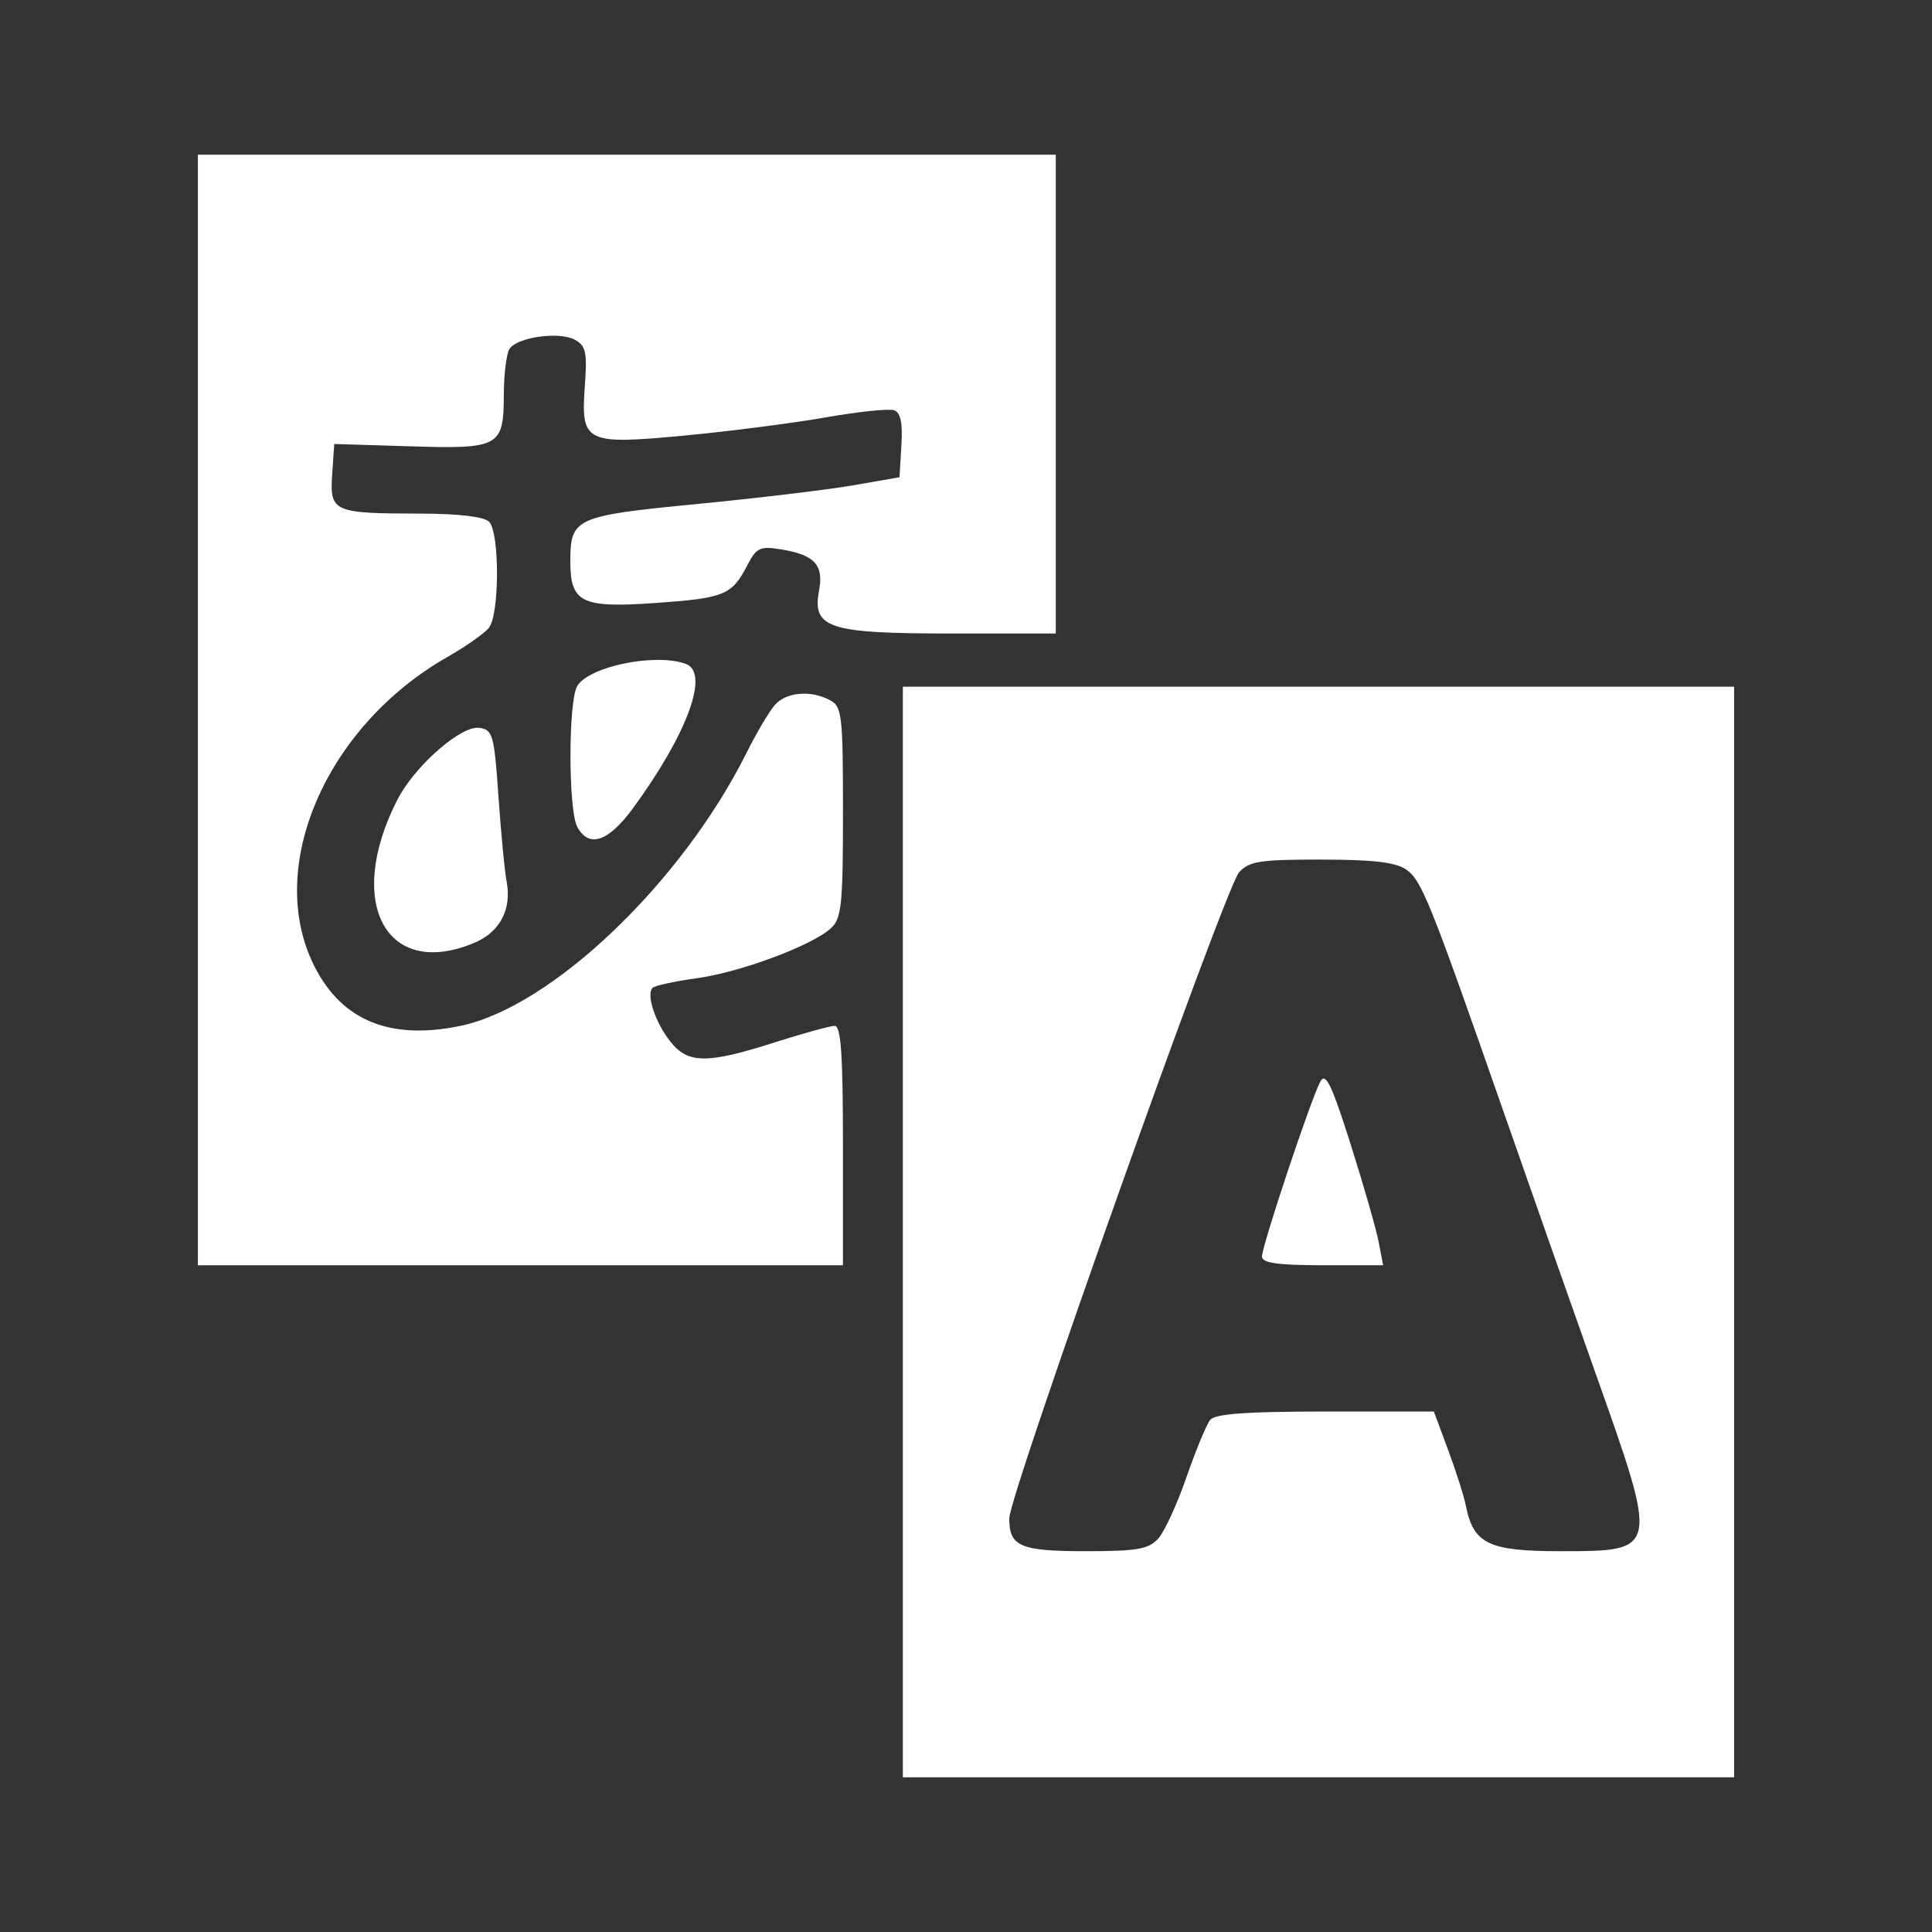 <?xml version="1.0" encoding="UTF-8" standalone="no"?>
<!-- Created with Inkscape (http://www.inkscape.org/) -->

<svg
   xmlns:dc="http://purl.org/dc/elements/1.1/"
   xmlns:cc="http://creativecommons.org/ns#"
   xmlns:rdf="http://www.w3.org/1999/02/22-rdf-syntax-ns#"
   xmlns:svg="http://www.w3.org/2000/svg"
   xmlns="http://www.w3.org/2000/svg"
   xmlns:inkscape="http://www.inkscape.org/namespaces/inkscape"
   version="1.1"
   width="100%"
   height="100%"
   viewBox="0 0 512 512"
   id="svg2">
  <rect x="0" y="0" width="512" height="512" fill="#333333" stroke="none"/>
  <defs
     id="defs8">
    <clipPath
       id="clipPath3611">
      <path
         d="M 26,0 C 11.603,0 0,11.603 0,26 l 0,460 c 0,14.397 11.603,26 26,26 l 460,0 c 14.397,0 26,-11.603 26,-26 L 512,26 C 512,11.603 500.397,0 486,0 L 26,0 z"
         inkscape:connector-curvature="0"
         id="path3613"
         style="fill:none;fill-opacity:1;stroke:none" />
    </clipPath>
  </defs>
  <path
     d="M 26,0 C 11.603,0 0,11.603 0,26 l 0,460 c 0,14.397 11.603,26 26,26 l 460,0 c 14.397,0 26,-11.603 26,-26 L 512,26 C 512,11.603 500.397,0 486,0 L 26,0 z"
     inkscape:connector-curvature="0"
     id="rect2986"
     style="fill:none;fill-opacity:1;stroke:none" />
  <g
     clip-path="url(#clipPath3611)"
     id="g3131"
     style="opacity:0.0;fill:#000000">
    <path
       d="m 52.443,41 0,147.154 388.909,388.909 0,-147.154 z"
       inkscape:connector-curvature="0"
       id="path3133"
       style="fill:#000000" />
    <path
       d="m 52.443,188.154 0,147.154 388.909,388.909 0,-147.154 z"
       inkscape:connector-curvature="0"
       id="path3135"
       style="fill:#000000" />
    <path
       d="m 52.443,335.308 85.473,0 388.909,388.909 -85.473,0 z"
       inkscape:connector-curvature="0"
       id="path3137"
       style="fill:#000000" />
    <path
       d="m 137.916,335.308 85.473,0 388.909,388.909 -85.473,0 z"
       inkscape:connector-curvature="0"
       id="path3139"
       style="fill:#000000" />
    <path
       d="m 223.388,335.308 0,-31.722 388.909,388.909 0,31.722 z"
       inkscape:connector-curvature="0"
       id="path3141"
       style="fill:#000000" />
    <path
       d="m 223.388,303.586 c 0,-21.954 -0.429,-30.189 -1.762,-31.522 L 610.535,660.973 c 1.333,1.333 1.762,9.568 1.762,31.522 z"
       inkscape:connector-curvature="0"
       id="path3143"
       style="fill:#000000" />
    <path
       d="m 221.626,272.064 c -0.137,-0.137 -0.284,-0.201 -0.441,-0.2 l 388.909,388.909 c 0.157,-0.002 0.304,0.062 0.441,0.2 z"
       inkscape:connector-curvature="0"
       id="path3145"
       style="fill:#000000" />
    <path
       d="m 221.185,271.864 c -1.212,0.012 -8.422,1.995 -15.967,4.406 l 388.909,388.909 c 7.545,-2.411 14.754,-4.394 15.967,-4.406 z"
       inkscape:connector-curvature="0"
       id="path3147"
       style="fill:#000000" />
    <path
       d="m 205.219,276.27 c -16.196,5.173 -21.865,5.632 -26.274,1.223 l 388.909,388.909 c 4.409,4.409 10.077,3.95 26.274,-1.223 z"
       inkscape:connector-curvature="0"
       id="path3149"
       style="fill:#000000" />
    <path
       d="m 178.945,277.493 c -0.449,-0.449 -0.885,-0.948 -1.317,-1.498 l 388.909,388.909 c 0.432,0.55 0.868,1.049 1.317,1.498 z"
       inkscape:connector-curvature="0"
       id="path3151"
       style="fill:#000000" />
    <path
       d="M 177.628,275.995 C 173.617,270.897 171.206,263.536 172.947,261.791 l 388.909,388.909 c -1.741,1.745 0.67,9.106 4.681,14.204 z"
       inkscape:connector-curvature="0"
       id="path3153"
       style="fill:#000000" />
    <path
       d="m 172.947,261.791 c 0.599,-0.599 5.824,-1.741 11.621,-2.534 L 573.476,648.165 c -5.796,0.793 -11.022,1.935 -11.621,2.534 z"
       inkscape:connector-curvature="0"
       id="path3155"
       style="fill:#000000" />
    <path
       d="m 184.568,259.257 c 11.543,-1.579 30.492,-8.616 35.581,-13.217 l 388.909,388.909 c -5.09,4.601 -24.038,11.638 -35.581,13.217 z"
       inkscape:connector-curvature="0"
       id="path3157"
       style="fill:#000000" />
    <path
       d="m 220.149,246.039 c 2.866,-2.592 3.25,-6.025 3.25,-30.786 l 388.909,388.909 c 0,24.761 -0.384,28.194 -3.25,30.786 z"
       inkscape:connector-curvature="0"
       id="path3159"
       style="fill:#000000" />
    <path
       d="m 223.399,215.253 c 0,-21.938 -0.192,-26.819 -2.199,-28.826 l 388.909,388.909 c 2.007,2.007 2.199,6.887 2.199,28.826 z"
       inkscape:connector-curvature="0"
       id="path3161"
       style="fill:#000000" />
    <path
       d="m 221.2,186.428 c -0.348,-0.348 -0.751,-0.61 -1.216,-0.859 l 388.909,388.909 c 0.466,0.249 0.868,0.511 1.216,0.859 z"
       inkscape:connector-curvature="0"
       id="path3163"
       style="fill:#000000" />
    <path
       d="m 219.983,185.569 c -5.139,-2.751 -11.607,-2.189 -14.65,1.267 l 388.909,388.909 c 3.044,-3.456 9.511,-4.018 14.65,-1.267 z"
       inkscape:connector-curvature="0"
       id="path3165"
       style="fill:#000000" />
    <path
       d="m 205.333,186.836 c -1.494,1.697 -4.876,7.446 -7.545,12.777 l 388.909,388.909 c 2.668,-5.331 6.05,-11.08 7.545,-12.777 z"
       inkscape:connector-curvature="0"
       id="path3167"
       style="fill:#000000" />
    <path
       d="m 197.789,199.613 c -17.23,34.431 -51.671,67.25 -75.78,72.255 L 510.918,660.777 c 24.109,-5.005 58.55,-37.825 75.78,-72.255 z"
       inkscape:connector-curvature="0"
       id="path3169"
       style="fill:#000000" />
    <path
       d="m 122.009,271.868 c -14.094,2.926 -24.853,0.63 -32.411,-6.927 l 388.909,388.909 c 7.557,7.557 18.316,9.853 32.411,6.927 z"
       inkscape:connector-curvature="0"
       id="path3171"
       style="fill:#000000" />
    <path
       d="m 89.598,264.941 c -2.407,-2.407 -4.49,-5.348 -6.251,-8.825 L 472.256,645.025 c 1.762,3.476 3.844,6.417 6.251,8.825 z"
       inkscape:connector-curvature="0"
       id="path3173"
       style="fill:#000000" />
    <path
       d="m 83.347,256.116 c -13.224,-26.098 2.931,-63.638 35.299,-82.059 l 388.909,388.909 c -32.369,18.422 -48.524,55.961 -35.299,82.059 z"
       inkscape:connector-curvature="0"
       id="path3175"
       style="fill:#000000" />
    <path
       d="m 118.646,174.057 c 4.785,-2.725 9.693,-6.17 10.905,-7.656 l 388.909,388.909 c -1.212,1.486 -6.121,4.931 -10.905,7.656 z"
       inkscape:connector-curvature="0"
       id="path3177"
       style="fill:#000000" />
    <path
       d="m 129.552,166.402 c 2.851,-3.495 2.887,-25.31 0.055,-28.143 l 388.909,388.909 c 2.832,2.832 2.797,24.648 -0.055,28.143 z"
       inkscape:connector-curvature="0"
       id="path3179"
       style="fill:#000000" />
    <path
       d="m 129.606,138.259 c 0,0 -1e-5,-1e-5 -1e-5,-1e-5 l 388.909,388.909 c 0,0 0,0 10e-6,10e-6 z"
       inkscape:connector-curvature="0"
       id="path3181"
       style="fill:#000000" />
    <path
       d="m 129.606,138.259 c -1.329,-1.329 -8.04,-2.132 -18.064,-2.148 l 388.909,388.909 c 10.024,0.016 16.735,0.819 18.064,2.148 z"
       inkscape:connector-curvature="0"
       id="path3183"
       style="fill:#000000" />
    <path
       d="M 111.542,136.111 C 97.465,136.09 91.578,135.945 89.267,133.634 L 478.175,522.543 c 2.311,2.311 8.198,2.455 22.276,2.477 z"
       inkscape:connector-curvature="0"
       id="path3185"
       style="fill:#000000" />
    <path
       d="m 89.267,133.634 c -1.503,-1.503 -1.493,-3.923 -1.241,-7.822 L 476.935,514.721 c -0.253,3.899 -0.263,6.319 1.241,7.822 z"
       inkscape:connector-curvature="0"
       id="path3187"
       style="fill:#000000" />
    <path
       d="m 88.026,125.812 0.552,-8.151 388.909,388.909 -0.552,8.151 z"
       inkscape:connector-curvature="0"
       id="path3189"
       style="fill:#000000" />
    <path
       d="m 88.577,117.661 19.826,0.606 388.909,388.909 -19.826,-0.606 z"
       inkscape:connector-curvature="0"
       id="path3191"
       style="fill:#000000" />
    <path
       d="m 108.404,118.267 c 23.98,0.76 25.076,0.187 25.113,-13.603 l 388.909,388.909 c -0.037,13.79 -1.133,14.363 -25.113,13.603 z"
       inkscape:connector-curvature="0"
       id="path3193"
       style="fill:#000000" />
    <path
       d="m 133.517,104.664 c 0.014,-5.454 0.696,-10.925 1.487,-12.171 L 523.913,481.402 c -0.791,1.246 -1.473,6.716 -1.487,12.171 z"
       inkscape:connector-curvature="0"
       id="path3195"
       style="fill:#000000" />
    <path
       d="m 135.004,92.493 c 1.977,-3.118 13.094,-4.725 17.294,-2.478 L 541.207,478.924 c -4.2,-2.247 -15.316,-0.64 -17.294,2.478 z"
       inkscape:connector-curvature="0"
       id="path3197"
       style="fill:#000000" />
    <path
       d="m 152.298,90.016 c 0.622,0.333 1.13,0.671 1.539,1.08 L 542.746,480.004 c -0.409,-0.409 -0.917,-0.747 -1.539,-1.08 z"
       inkscape:connector-curvature="0"
       id="path3199"
       style="fill:#000000" />
    <path
       d="m 153.837,91.096 c 1.54,1.54 1.667,4.077 1.159,11.09 l 388.909,388.909 c 0.508,-7.013 0.381,-9.551 -1.159,-11.09 z"
       inkscape:connector-curvature="0"
       id="path3201"
       style="fill:#000000" />
    <path
       d="m 154.996,102.186 c -0.463,6.397 -0.535,10.198 1.532,12.266 l 388.909,388.909 c -2.068,-2.068 -1.995,-5.869 -1.532,-12.266 z"
       inkscape:connector-curvature="0"
       id="path3203"
       style="fill:#000000" />
    <path
       d="m 156.528,114.452 c 2.838,2.838 9.707,2.411 25.132,0.951 l 388.909,388.909 c -15.425,1.46 -22.294,1.887 -25.132,-0.951 z"
       inkscape:connector-curvature="0"
       id="path3205"
       style="fill:#000000" />
    <path
       d="m 181.66,115.404 c 11.806,-1.117 28.516,-3.276 37.167,-4.792 l 388.909,388.909 c -8.651,1.516 -25.362,3.674 -37.167,4.792 z"
       inkscape:connector-curvature="0"
       id="path3207"
       style="fill:#000000" />
    <path
       d="m 218.827,110.612 c 8.658,-1.516 16.844,-2.383 18.175,-1.873 l 388.909,388.909 c -1.331,-0.509 -9.517,0.358 -18.175,1.873 z"
       inkscape:connector-curvature="0"
       id="path3209"
       style="fill:#000000" />
    <path
       d="m 237.002,108.738 c 0.262,0.101 0.497,0.254 0.706,0.462 L 626.617,498.109 c -0.208,-0.208 -0.443,-0.361 -0.706,-0.462 z"
       inkscape:connector-curvature="0"
       id="path3211"
       style="fill:#000000" />
    <path
       d="m 237.708,109.2 c 1.139,1.139 1.485,3.933 1.168,8.901 L 627.784,507.01 c 0.317,-4.968 -0.029,-7.763 -1.168,-8.901 z"
       inkscape:connector-curvature="0"
       id="path3213"
       style="fill:#000000" />
    <path
       d="m 238.875,118.102 -0.495,8.371 388.909,388.909 0.495,-8.371 z"
       inkscape:connector-curvature="0"
       id="path3215"
       style="fill:#000000" />
    <path
       d="m 238.38,126.473 -12.336,2.148 388.909,388.909 12.336,-2.148 z"
       inkscape:connector-curvature="0"
       id="path3217"
       style="fill:#000000" />
    <path
       d="m 226.044,128.621 c -6.785,1.175 -25.422,3.407 -41.415,4.957 l 388.909,388.909 c 15.993,-1.551 34.63,-3.782 41.415,-4.957 z"
       inkscape:connector-curvature="0"
       id="path3219"
       style="fill:#000000" />
    <path
       d="m 184.629,133.578 c -32.196,3.123 -33.484,3.706 -33.484,15.145 l 388.909,388.909 c 0,-11.439 1.288,-12.023 33.484,-15.145 z"
       inkscape:connector-curvature="0"
       id="path3221"
       style="fill:#000000" />
    <path
       d="m 151.145,148.724 c 0,4.366 0.461,7.228 2.239,9.006 l 388.909,388.909 c -1.778,-1.778 -2.239,-4.64 -2.239,-9.006 z"
       inkscape:connector-curvature="0"
       id="path3223"
       style="fill:#000000" />
    <path
       d="m 153.385,157.73 c 2.715,2.715 8.498,2.903 20.396,2.063 L 562.689,548.702 c -11.898,0.84 -17.681,0.652 -20.396,-2.063 z"
       inkscape:connector-curvature="0"
       id="path3225"
       style="fill:#000000" />
    <path
       d="m 173.781,159.793 c 18.201,-1.286 20.163,-2.048 24.287,-10.024 L 586.976,538.678 c -4.124,7.976 -6.085,8.738 -24.287,10.024 z"
       inkscape:connector-curvature="0"
       id="path3227"
       style="fill:#000000" />
    <path
       d="m 198.067,149.769 c 2.39,-4.619 3.363,-5.079 8.864,-4.186 l 388.909,388.909 c -5.502,-0.893 -6.475,-0.434 -8.864,4.186 z"
       inkscape:connector-curvature="0"
       id="path3229"
       style="fill:#000000" />
    <path
       d="m 206.932,145.583 c 4.335,0.703 7.147,1.69 8.749,3.292 l 388.909,388.909 c -1.602,-1.602 -4.414,-2.589 -8.749,-3.292 z"
       inkscape:connector-curvature="0"
       id="path3231"
       style="fill:#000000" />
    <path
       d="m 215.681,148.875 c 1.706,1.706 2.041,4.109 1.384,7.613 L 605.974,545.397 c 0.657,-3.504 0.322,-5.907 -1.384,-7.613 z"
       inkscape:connector-curvature="0"
       id="path3233"
       style="fill:#000000" />
    <path
       d="m 217.065,156.489 c -0.643,3.425 -0.554,5.841 1.143,7.538 L 607.117,552.935 c -1.697,-1.697 -1.786,-4.113 -1.143,-7.538 z"
       inkscape:connector-curvature="0"
       id="path3235"
       style="fill:#000000" />
    <path
       d="m 218.208,164.026 c 3.259,3.259 12.448,3.863 33.774,3.863 l 388.909,388.909 c -21.326,0 -30.515,-0.604 -33.774,-3.863 z"
       inkscape:connector-curvature="0"
       id="path3237"
       style="fill:#000000" />
    <path
       d="m 251.982,167.889 27.811,0 388.909,388.909 -27.811,0 z"
       inkscape:connector-curvature="0"
       id="path3239"
       style="fill:#000000" />
    <path
       d="m 279.793,167.889 0,-63.444 388.909,388.909 0,63.444 z"
       inkscape:connector-curvature="0"
       id="path3241"
       style="fill:#000000" />
    <path
       d="m 279.793,104.445 0,-63.444 388.909,388.909 0,63.444 z"
       inkscape:connector-curvature="0"
       id="path3243"
       style="fill:#000000" />
    <path
       d="m 279.793,41.002 -113.67,0 388.909,388.909 113.67,0 z"
       inkscape:connector-curvature="0"
       id="path3245"
       style="fill:#000000" />
    <path
       d="m 166.123,41.002 -113.67,0 388.909,388.909 113.67,0 z"
       inkscape:connector-curvature="0"
       id="path3247"
       style="fill:#000000" />
    <path
       d="m 174.336,174.884 c -8.591,0.005 -19.306,3.095 -21.423,7.049 l 388.909,388.909 c 2.117,-3.955 12.831,-7.044 21.423,-7.049 z"
       inkscape:connector-curvature="0"
       id="path3249"
       style="fill:#000000" />
    <path
       d="m 152.913,181.933 c -2.337,4.365 -2.291,32.79 0.055,37.167 l 388.909,388.909 c -2.346,-4.378 -2.391,-32.802 -0.055,-37.167 z"
       inkscape:connector-curvature="0"
       id="path3251"
       style="fill:#000000" />
    <path
       d="m 152.967,219.1 c 0.433,0.809 0.907,1.469 1.42,1.983 L 543.297,609.992 c -0.513,-0.513 -0.988,-1.174 -1.42,-1.983 z"
       inkscape:connector-curvature="0"
       id="path3253"
       style="fill:#000000" />
    <path
       d="m 154.388,221.083 c 3.138,3.138 7.746,0.776 13.394,-6.94 l 388.909,388.909 c -5.648,7.717 -10.255,10.078 -13.394,6.94 z"
       inkscape:connector-curvature="0"
       id="path3255"
       style="fill:#000000" />
    <path
       d="m 167.782,214.143 c 13.257,-18.113 19.348,-33.296 15.257,-37.387 l 388.909,388.909 c 4.091,4.091 -2,19.274 -15.257,37.387 z"
       inkscape:connector-curvature="0"
       id="path3257"
       style="fill:#000000" />
    <path
       d="m 183.038,176.756 c -0.335,-0.335 -0.739,-0.596 -1.213,-0.778 l 388.909,388.909 c 0.474,0.182 0.877,0.443 1.213,0.778 z"
       inkscape:connector-curvature="0"
       id="path3259"
       style="fill:#000000" />
    <path
       d="m 181.826,175.978 c -1.991,-0.765 -4.626,-1.103 -7.49,-1.101 l 388.909,388.909 c 2.864,-0.002 5.498,0.337 7.49,1.101 z"
       inkscape:connector-curvature="0"
       id="path3261"
       style="fill:#000000" />
    <path
       d="m 239.267,181.979 0,144.511 388.909,388.909 0,-144.511 z"
       inkscape:connector-curvature="0"
       id="path3263"
       style="fill:#000000" />
    <path
       d="m 239.267,326.489 0,144.511 388.909,388.909 0,-144.511 z"
       inkscape:connector-curvature="0"
       id="path3265"
       style="fill:#000000" />
    <path
       d="m 239.267,471 110.145,0 388.909,388.909 -110.145,0 z"
       inkscape:connector-curvature="0"
       id="path3267"
       style="fill:#000000" />
    <path
       d="m 349.412,471 110.145,0 388.909,388.909 -110.145,0 z"
       inkscape:connector-curvature="0"
       id="path3269"
       style="fill:#000000" />
    <path
       d="m 459.557,471 0,-144.511 388.909,388.909 0,144.511 z"
       inkscape:connector-curvature="0"
       id="path3271"
       style="fill:#000000" />
    <path
       d="m 459.557,326.489 0,-144.511 388.909,388.909 0,144.511 z"
       inkscape:connector-curvature="0"
       id="path3273"
       style="fill:#000000" />
    <path
       d="m 459.557,181.979 -110.145,0 388.909,388.909 110.145,0 z"
       inkscape:connector-curvature="0"
       id="path3275"
       style="fill:#000000" />
    <path
       d="m 349.412,181.979 -110.145,0 388.909,388.909 110.145,0 z"
       inkscape:connector-curvature="0"
       id="path3277"
       style="fill:#000000" />
    <path
       d="m 126.037,192.884 c -5.363,0.656 -16.467,10.692 -20.762,19.111 L 494.184,600.904 c 4.295,-8.419 15.399,-18.455 20.762,-19.111 z"
       inkscape:connector-curvature="0"
       id="path3279"
       style="fill:#000000" />
    <path
       d="m 105.275,211.995 c -8.196,16.065 -7.749,29.745 -1.223,36.271 L 492.962,637.174 c -6.526,-6.526 -6.973,-20.206 1.223,-36.271 z"
       inkscape:connector-curvature="0"
       id="path3281"
       style="fill:#000000" />
    <path
       d="m 104.053,248.266 c 4.543,4.543 12.031,5.619 21.6,1.619 l 388.909,388.909 c -9.569,4 -17.058,2.924 -21.6,-1.619 z"
       inkscape:connector-curvature="0"
       id="path3283"
       style="fill:#000000" />
    <path
       d="m 125.653,249.885 c 6.838,-2.857 10.028,-8.921 8.591,-16.356 l 388.909,388.909 c 1.436,7.435 -1.754,13.499 -8.591,16.356 z"
       inkscape:connector-curvature="0"
       id="path3285"
       style="fill:#000000" />
    <path
       d="m 134.245,233.529 c -0.515,-2.666 -1.475,-12.777 -2.148,-22.47 l 388.909,388.909 c 0.673,9.693 1.634,19.803 2.148,22.47 z"
       inkscape:connector-curvature="0"
       id="path3287"
       style="fill:#000000" />
    <path
       d="m 132.096,211.059 c -0.816,-11.751 -1.239,-15.744 -2.74,-17.245 L 518.265,582.723 c 1.501,1.501 1.924,5.493 2.74,17.245 z"
       inkscape:connector-curvature="0"
       id="path3289"
       style="fill:#000000" />
    <path
       d="m 129.357,193.814 c -0.584,-0.584 -1.331,-0.79 -2.327,-0.93 l 388.909,388.909 c 0.996,0.14 1.743,0.346 2.327,0.93 z"
       inkscape:connector-curvature="0"
       id="path3291"
       style="fill:#000000" />
    <path
       d="m 127.03,192.884 c -0.303,-0.042 -0.634,-0.044 -0.992,0 l 388.909,388.909 c 0.358,-0.044 0.689,-0.042 0.992,0 z"
       inkscape:connector-curvature="0"
       id="path3293"
       style="fill:#000000" />
    <path
       d="m 350.135,227.801 c 13.753,0 19.763,0.71 22.524,2.643 L 761.568,619.353 C 758.806,617.42 752.796,616.71 739.043,616.71 z"
       inkscape:connector-curvature="0"
       id="path3295"
       style="fill:#000000" />
    <path
       d="m 372.659,230.445 c 0.429,0.301 0.836,0.627 1.244,1.035 l 388.909,388.909 c -0.408,-0.408 -0.815,-0.734 -1.244,-1.035 z"
       inkscape:connector-curvature="0"
       id="path3297"
       style="fill:#000000" />
    <path
       d="m 373.903,231.479 c 3.51,3.51 7.057,13.055 24.916,64.171 L 787.728,684.559 C 769.868,633.443 766.322,623.898 762.812,620.388 z"
       inkscape:connector-curvature="0"
       id="path3299"
       style="fill:#000000" />
    <path
       d="m 398.819,295.651 c 7.451,21.324 18.328,52.253 24.177,68.731 l 388.909,388.909 c -5.849,-16.478 -16.726,-47.407 -24.177,-68.731 z"
       inkscape:connector-curvature="0"
       id="path3301"
       style="fill:#000000" />
    <path
       d="m 422.996,364.381 c 16.603,46.774 16.619,46.702 -9.418,46.702 l 388.909,388.909 c 26.037,0 26.021,0.072 9.418,-46.702 z"
       inkscape:connector-curvature="0"
       id="path3303"
       style="fill:#000000" />
    <path
       d="m 413.578,411.083 c -12.29,0 -18.328,-0.797 -21.61,-4.079 l 388.909,388.909 c 3.282,3.282 9.32,4.079 21.61,4.079 z"
       inkscape:connector-curvature="0"
       id="path3305"
       style="fill:#000000" />
    <path
       d="m 391.968,407.004 c -1.81,-1.81 -2.782,-4.377 -3.503,-7.983 l 388.909,388.909 c 0.72,3.606 1.692,6.172 3.503,7.983 z"
       inkscape:connector-curvature="0"
       id="path3307"
       style="fill:#000000" />
    <path
       d="m 388.465,399.021 c -0.525,-2.624 -2.661,-9.321 -4.737,-14.87 l 388.909,388.909 c 2.076,5.55 4.212,12.246 4.737,14.87 z"
       inkscape:connector-curvature="0"
       id="path3309"
       style="fill:#000000" />
    <path
       d="m 383.728,384.151 -3.745,-10.079 388.909,388.909 3.745,10.079 z"
       inkscape:connector-curvature="0"
       id="path3311"
       style="fill:#000000" />
    <path
       d="m 379.983,374.072 -28.749,0 388.909,388.909 28.749,0 z"
       inkscape:connector-curvature="0"
       id="path3313"
       style="fill:#000000" />
    <path
       d="m 351.234,374.072 c -20.859,0 -29.211,0.604 -30.511,2.203 l 388.909,388.909 c 1.301,-1.598 9.652,-2.203 30.511,-2.203 z"
       inkscape:connector-curvature="0"
       id="path3315"
       style="fill:#000000" />
    <path
       d="m 320.723,376.275 c -0.985,1.212 -3.815,8.022 -6.279,15.145 l 388.909,388.909 c 2.464,-7.123 5.294,-13.933 6.279,-15.145 z"
       inkscape:connector-curvature="0"
       id="path3317"
       style="fill:#000000" />
    <path
       d="m 314.444,391.421 c -2.464,7.12 -5.821,14.458 -7.49,16.302 l 388.909,388.909 c 1.669,-1.843 5.026,-9.182 7.49,-16.302 z"
       inkscape:connector-curvature="0"
       id="path3319"
       style="fill:#000000" />
    <path
       d="m 306.954,407.722 c -2.559,2.829 -5.565,3.359 -19.165,3.359 l 388.909,388.909 c 13.6,0 16.606,-0.53 19.165,-3.359 z"
       inkscape:connector-curvature="0"
       id="path3321"
       style="fill:#000000" />
    <path
       d="m 287.789,411.081 c -11.118,0 -16.338,-0.509 -18.649,-2.821 L 658.048,797.169 c 2.312,2.312 7.532,2.821 18.649,2.821 z"
       inkscape:connector-curvature="0"
       id="path3323"
       style="fill:#000000" />
    <path
       d="m 269.139,408.26 c -1.307,-1.307 -1.684,-3.189 -1.672,-5.882 l 388.909,388.909 c -0.012,2.692 0.365,4.575 1.672,5.882 z"
       inkscape:connector-curvature="0"
       id="path3325"
       style="fill:#000000" />
    <path
       d="m 267.467,402.379 c 0.028,-6.392 57.21,-167.139 60.911,-171.227 l 388.909,388.909 c -3.701,4.089 -60.883,164.835 -60.911,171.227 z"
       inkscape:connector-curvature="0"
       id="path3327"
       style="fill:#000000" />
    <path
       d="m 328.379,231.151 c 2.659,-2.938 5.521,-3.359 21.754,-3.359 l 388.909,388.909 c -16.233,0 -19.095,0.421 -21.754,3.359 z"
       inkscape:connector-curvature="0"
       id="path3329"
       style="fill:#000000" />
    <path
       d="m 350.739,285.84 c -0.3,0.018 -0.562,0.3 -0.827,0.772 L 738.821,675.52 c 0.264,-0.472 0.527,-0.754 0.827,-0.772 z"
       inkscape:connector-curvature="0"
       id="path3331"
       style="fill:#000000" />
    <path
       d="m 349.913,286.612 c -2.381,4.256 -15.475,43.508 -15.475,46.372 l 388.909,388.909 c 0,-2.864 13.094,-42.116 15.475,-46.372 z"
       inkscape:connector-curvature="0"
       id="path3333"
       style="fill:#000000" />
    <path
       d="m 334.438,332.984 c 0,0.269 0.101,0.511 0.317,0.727 l 388.909,388.909 c -0.216,-0.216 -0.317,-0.458 -0.317,-0.727 z"
       inkscape:connector-curvature="0"
       id="path3335"
       style="fill:#000000" />
    <path
       d="m 334.754,333.71 c 1.156,1.156 5.617,1.587 15.703,1.587 l 388.909,388.909 c -10.086,0 -14.547,-0.431 -15.703,-1.587 z"
       inkscape:connector-curvature="0"
       id="path3337"
       style="fill:#000000" />
    <path
       d="m 350.457,335.298 16.081,0 388.909,388.909 -16.081,0 z"
       inkscape:connector-curvature="0"
       id="path3339"
       style="fill:#000000" />
    <path
       d="m 366.538,335.298 -1.156,-6.059 388.909,388.909 1.156,6.059 z"
       inkscape:connector-curvature="0"
       id="path3341"
       style="fill:#000000" />
    <path
       d="m 365.382,329.239 c -0.627,-3.34 -3.981,-15.031 -7.435,-25.94 l 388.909,388.909 c 3.454,10.909 6.808,22.6 7.435,25.94 z"
       inkscape:connector-curvature="0"
       id="path3343"
       style="fill:#000000" />
    <path
       d="m 357.947,303.299 c -3.439,-10.858 -5.281,-15.854 -6.55,-17.123 L 740.306,675.085 c 1.269,1.269 3.111,6.265 6.55,17.123 z"
       inkscape:connector-curvature="0"
       id="path3345"
       style="fill:#000000" />
    <path
       d="m 351.397,286.176 c -0.24,-0.24 -0.459,-0.347 -0.665,-0.335 l 388.909,388.909 c 0.206,-0.012 0.425,0.095 0.665,0.335 z"
       inkscape:connector-curvature="0"
       id="path3347"
       style="fill:#000000" />
  </g>
  <path
     d="M 52.443,41 V 188.154 335.308 h 85.473 85.473 v -31.722 c 0,-24.214 -0.522,-31.739 -2.203,-31.722 -1.212,0.012 -8.422,1.995 -15.967,4.406 -17.845,5.699 -22.91,5.676 -27.591,-0.275 -4.011,-5.098 -6.422,-12.46 -4.681,-14.204 0.599,-0.599 5.824,-1.741 11.621,-2.534 11.543,-1.579 30.492,-8.616 35.581,-13.217 2.866,-2.592 3.25,-6.025 3.25,-30.786 0,-25.742 -0.264,-27.998 -3.415,-29.685 -5.139,-2.751 -11.607,-2.189 -14.65,1.267 -1.494,1.697 -4.876,7.446 -7.545,12.777 -17.23,34.431 -51.671,67.25 -75.78,72.255 -18.584,3.858 -31.369,-1.362 -38.662,-15.752 -13.224,-26.098 2.931,-63.638 35.299,-82.059 4.785,-2.725 9.693,-6.17 10.905,-7.656 2.851,-3.495 2.887,-25.311 0.055,-28.143 -1.329,-1.329 -8.04,-2.132 -18.064,-2.148 -23.234,-0.035 -24.158,-0.405 -23.516,-10.299 l 0.552,-8.151 19.826,0.606 c 23.98,0.76 25.076,0.187 25.113,-13.603 0.014,-5.454 0.696,-10.925 1.487,-12.171 1.977,-3.118 13.094,-4.725 17.294,-2.478 2.966,1.588 3.341,3.296 2.698,12.171 -1.098,15.177 0,15.741 26.664,13.217 11.806,-1.117 28.516,-3.276 37.167,-4.792 8.658,-1.516 16.844,-2.383 18.175,-1.873 1.695,0.65 2.249,3.486 1.873,9.363 l -0.495,8.371 -12.336,2.148 c -6.785,1.175 -25.422,3.407 -41.415,4.957 -32.196,3.123 -33.484,3.706 -33.484,15.145 0,11.032 2.945,12.46 22.635,11.069 18.201,-1.286 20.163,-2.048 24.287,-10.024 2.39,-4.619 3.363,-5.079 8.864,-4.186 8.949,1.452 11.408,4.11 10.133,10.905 -1.877,10.003 2.487,11.4 34.917,11.4 h 27.811 V 104.445 41.002 H 166.123 52.453 M 174.336,174.884 c -8.591,0.005 -19.306,3.095 -21.423,7.049 -2.337,4.365 -2.291,32.79 0.055,37.167 3.079,5.75 8.242,4.022 14.814,-4.957 14.344,-19.597 20.298,-35.765 14.044,-38.165 -1.991,-0.765 -4.626,-1.103 -7.49,-1.101 m 64.931,7.102 V 326.489 471 H 349.412 459.557 V 326.489 181.979 H 349.412 239.267 m -113.229,10.905 c -5.363,0.656 -16.467,10.692 -20.762,19.111 -13.901,27.247 -2.938,47.636 20.378,37.89 6.838,-2.857 10.028,-8.921 8.591,-16.356 -0.515,-2.666 -1.475,-12.777 -2.148,-22.47 -1.133,-16.323 -1.509,-17.676 -5.067,-18.175 -0.303,-0.042 -0.634,-0.044 -0.992,0 m 224.097,34.917 c 13.753,0 19.763,0.71 22.524,2.643 4.124,2.888 6.226,8.153 26.16,65.206 7.451,21.324 18.328,52.253 24.177,68.731 16.603,46.774 16.619,46.702 -9.418,46.702 -19.068,0 -23.086,-1.917 -25.113,-12.061 -0.525,-2.624 -2.661,-9.321 -4.737,-14.87 l -3.745,-10.079 h -28.749 c -20.859,0 -29.211,0.604 -30.511,2.203 -0.985,1.212 -3.815,8.022 -6.279,15.145 -2.464,7.12 -5.821,14.458 -7.49,16.302 -2.559,2.829 -5.565,3.359 -19.165,3.359 -17.403,0 -20.355,-1.248 -20.321,-8.702 0.028,-6.392 57.21,-167.139 60.911,-171.227 2.659,-2.938 5.521,-3.359 21.754,-3.359 m 0.606,58.047 c -0.3,0.018 -0.562,0.3 -0.827,0.772 -2.381,4.256 -15.475,43.508 -15.475,46.372 0,1.706 4.046,2.314 16.02,2.314 h 16.081 l -1.156,-6.059 c -0.627,-3.34 -3.981,-15.031 -7.435,-25.94 -4.089,-12.909 -5.92,-17.532 -7.215,-17.458"
     inkscape:connector-curvature="0"
     id="path66"
     style="fill:#ffffff" />
</svg>
